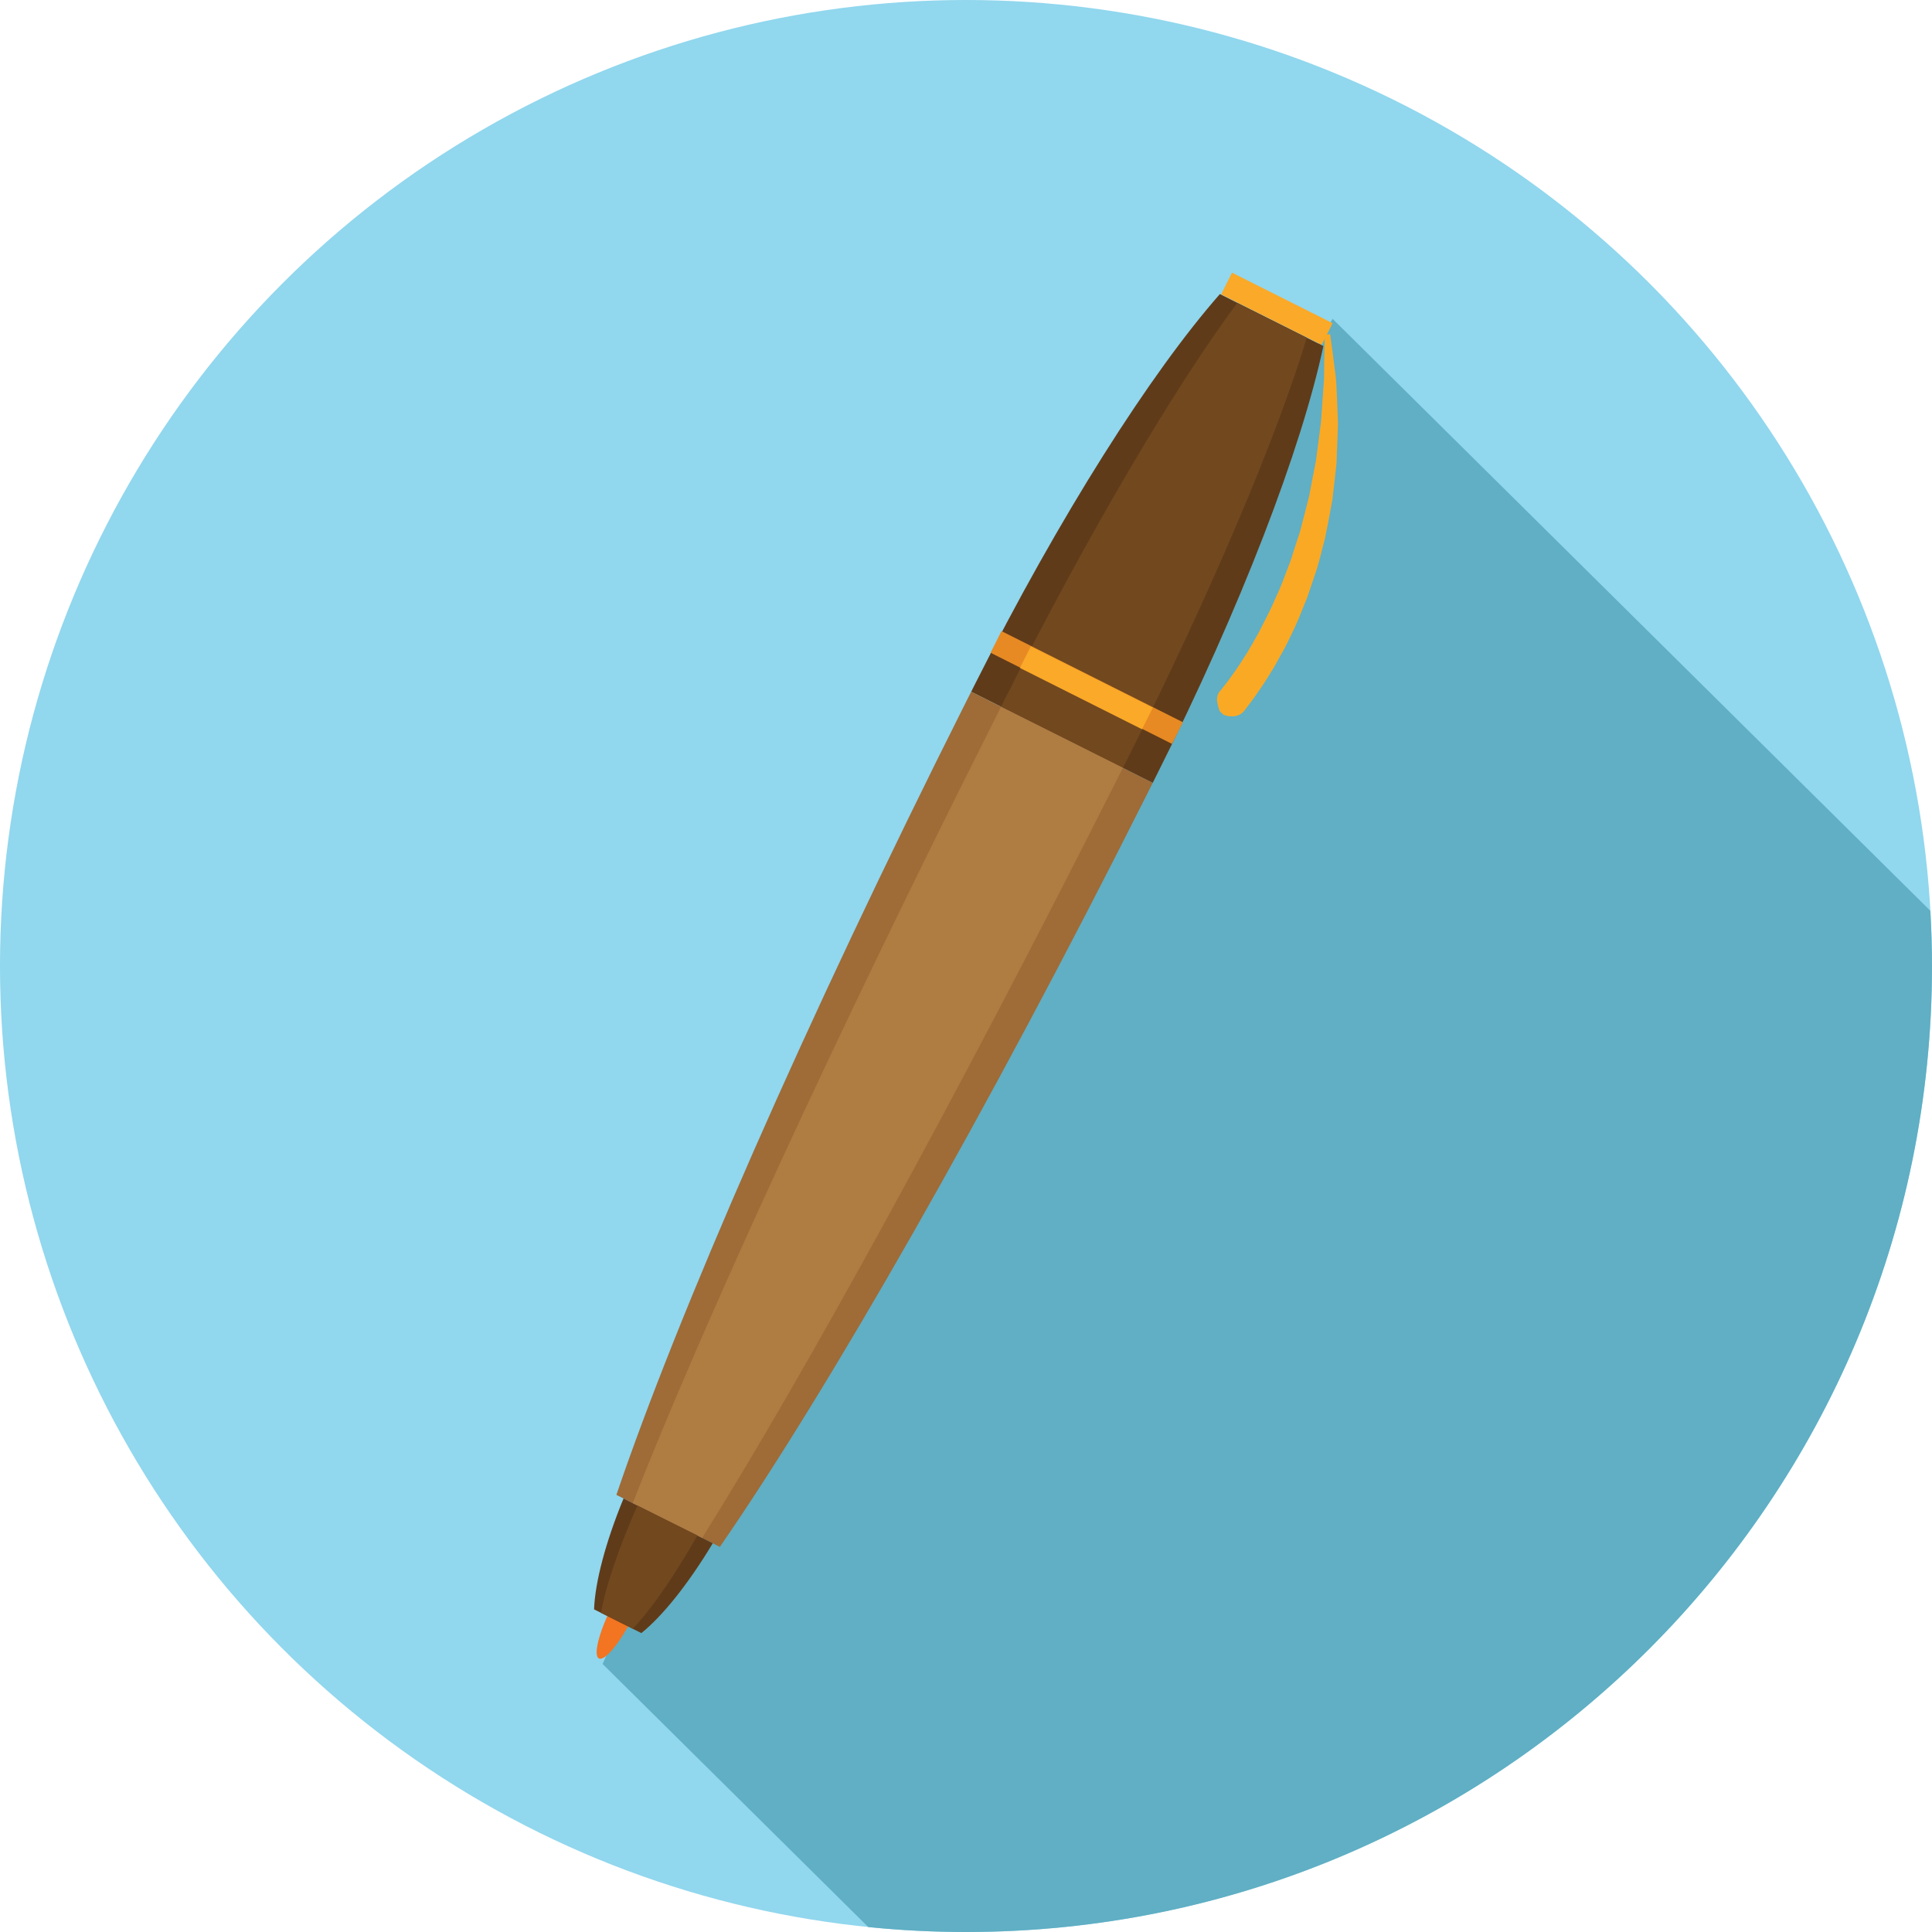 <?xml version="1.0" encoding="utf-8"?>
<!-- Generator: Adobe Illustrator 16.0.0, SVG Export Plug-In . SVG Version: 6.00 Build 0)  -->
<!DOCTYPE svg PUBLIC "-//W3C//DTD SVG 1.1//EN" "http://www.w3.org/Graphics/SVG/1.1/DTD/svg11.dtd">
<svg version="1.1" id="Layer_1" xmlns="http://www.w3.org/2000/svg" xmlns:xlink="http://www.w3.org/1999/xlink" x="0px" y="0px"
	 width="128px" height="128px" viewBox="0 0 128 128" enable-background="new 0 0 128 128" xml:space="preserve">
<g>
	<circle fill="#91D7EE" cx="64" cy="64" r="64"/>
	<path fill="#60AFC4" d="M88.286,21.122L46.206,96.04l-6.281,14.202l17.603,17.433C59.656,127.889,61.815,128,64,128
		c35.347,0,64-28.653,64-64c0-1.229-0.043-2.447-0.111-3.658L88.286,21.122z"/>
	<g>
		<path fill="#F37421" d="M40.515,106.483c0.846-1.684,1.844-2.892,2.23-2.697c0.385,0.192,0.01,1.714-0.834,3.396
			c-0.846,1.683-1.844,2.889-2.23,2.696C39.298,109.687,39.671,108.165,40.515,106.483z"/>
		<path fill="#603B19" d="M80.821,19.482c-4.568,5.199-10.598,14.646-16.266,25.924c-0.07,0.141-0.141,0.282-0.211,0.423
			l12.027,6.039c0.07-0.141,0.141-0.281,0.211-0.422c5.67-11.277,9.652-21.753,11.096-28.521L80.821,19.482z"/>
		<path fill="#9F6B37" d="M47.694,102.483c7.211-10.452,17.635-28.643,28.279-49.823c0.133-0.265,0.266-0.528,0.398-0.792
			l-12.029-6.039c-0.133,0.264-0.264,0.525-0.398,0.791C53.3,67.8,44.923,87.019,40.837,99.04L47.694,102.483z"/>
		<path fill="#603B19" d="M42.491,108.196c1.402-1.125,3.102-3.242,4.732-5.95l-5.912-2.968c-1.201,2.924-1.885,5.547-1.953,7.346
			L42.491,108.196z"/>
		<path fill="#72481E" d="M81.976,20.065c-4.063,5.456-9.766,15.066-15.445,26.341c-0.07,0.141-0.141,0.281-0.211,0.422l8.078,4.04
			c0.07-0.141,0.141-0.28,0.213-0.422c5.678-11.273,10.006-21.572,11.969-28.078L81.976,20.065z"/>
		<path fill="#AF7C42" d="M46.522,101.89c6.707-10.707,16.813-29.059,27.475-50.229c0.135-0.266,0.266-0.529,0.398-0.793
			l-8.076-4.04c-0.133,0.265-0.266,0.526-0.398,0.792C55.255,68.79,46.524,87.829,41.917,99.586L46.522,101.89z"/>
		<path fill="#72481E" d="M41.923,107.909c1.186-1.236,2.719-3.437,4.283-6.18l-3.973-1.986c-1.271,2.889-2.127,5.428-2.412,7.113
			L41.923,107.909z"/>
		
			<rect x="65.278" y="44.788" transform="matrix(-0.894 -0.449 0.449 -0.894 115.9 118.635)" fill="#E78A24" width="13.449" height="1.604"/>
		
			<rect x="67.475" y="44.796" transform="matrix(-0.894 -0.449 0.449 -0.894 115.87 118.659)" fill="#FAA928" width="9.046" height="1.602"/>
		
			<rect x="80.889" y="19.687" transform="matrix(-0.894 -0.449 0.449 -0.894 151.044 76.766)" fill="#FAA928" width="7.455" height="1.604"/>
		<path fill="#FAA925" d="M80.808,47.114c0,0-0.02-0.055-0.059-0.162c-0.025-0.1-0.068-0.238-0.092-0.379
			c-0.061-0.291-0.025-0.613,0.227-0.85c0.211-0.275,0.482-0.597,0.758-1.002c0.139-0.201,0.295-0.406,0.445-0.638
			c0.148-0.231,0.303-0.476,0.467-0.729c0.168-0.248,0.313-0.531,0.479-0.811c0.156-0.287,0.34-0.57,0.488-0.885
			c0.311-0.622,0.662-1.265,0.957-1.966c0.15-0.351,0.328-0.693,0.461-1.062c0.141-0.367,0.281-0.738,0.424-1.109
			c0.152-0.372,0.268-0.759,0.387-1.146c0.127-0.386,0.254-0.774,0.379-1.161c0.215-0.785,0.41-1.579,0.607-2.359
			c0.141-0.793,0.305-1.569,0.449-2.326c0.1-0.765,0.195-1.504,0.285-2.205c0.061-0.352,0.072-0.695,0.096-1.027
			c0.025-0.335,0.045-0.656,0.068-0.966c0.035-0.618,0.105-1.188,0.092-1.692c0.004-0.507,0.008-0.947,0.02-1.313
			c0.018-0.73,0.025-1.149,0.025-1.149l0.354-0.032c0,0,0.057,0.417,0.158,1.146c0.051,0.365,0.107,0.811,0.17,1.321
			c0.078,0.511,0.1,1.091,0.125,1.726c0.012,0.316,0.025,0.648,0.039,0.991s0.037,0.698,0.018,1.062
			c-0.027,0.73-0.057,1.501-0.088,2.299c-0.09,0.792-0.17,1.615-0.277,2.451c-0.152,0.825-0.305,1.668-0.48,2.508
			c-0.225,0.826-0.402,1.669-0.686,2.467c-0.135,0.401-0.27,0.799-0.402,1.191c-0.125,0.396-0.303,0.768-0.447,1.145
			c-0.291,0.756-0.629,1.461-0.959,2.125c-0.154,0.337-0.348,0.646-0.512,0.953c-0.174,0.305-0.326,0.607-0.504,0.88
			c-0.172,0.276-0.338,0.54-0.494,0.792c-0.158,0.25-0.326,0.48-0.475,0.701c-0.293,0.439-0.59,0.803-0.818,1.111
			c-0.217,0.324-0.543,0.45-0.873,0.445c-0.152,0.005-0.293-0.021-0.393-0.049c-0.109-0.033-0.164-0.051-0.164-0.051L80.808,47.114z
			"/>
	</g>
</g>
</svg>
